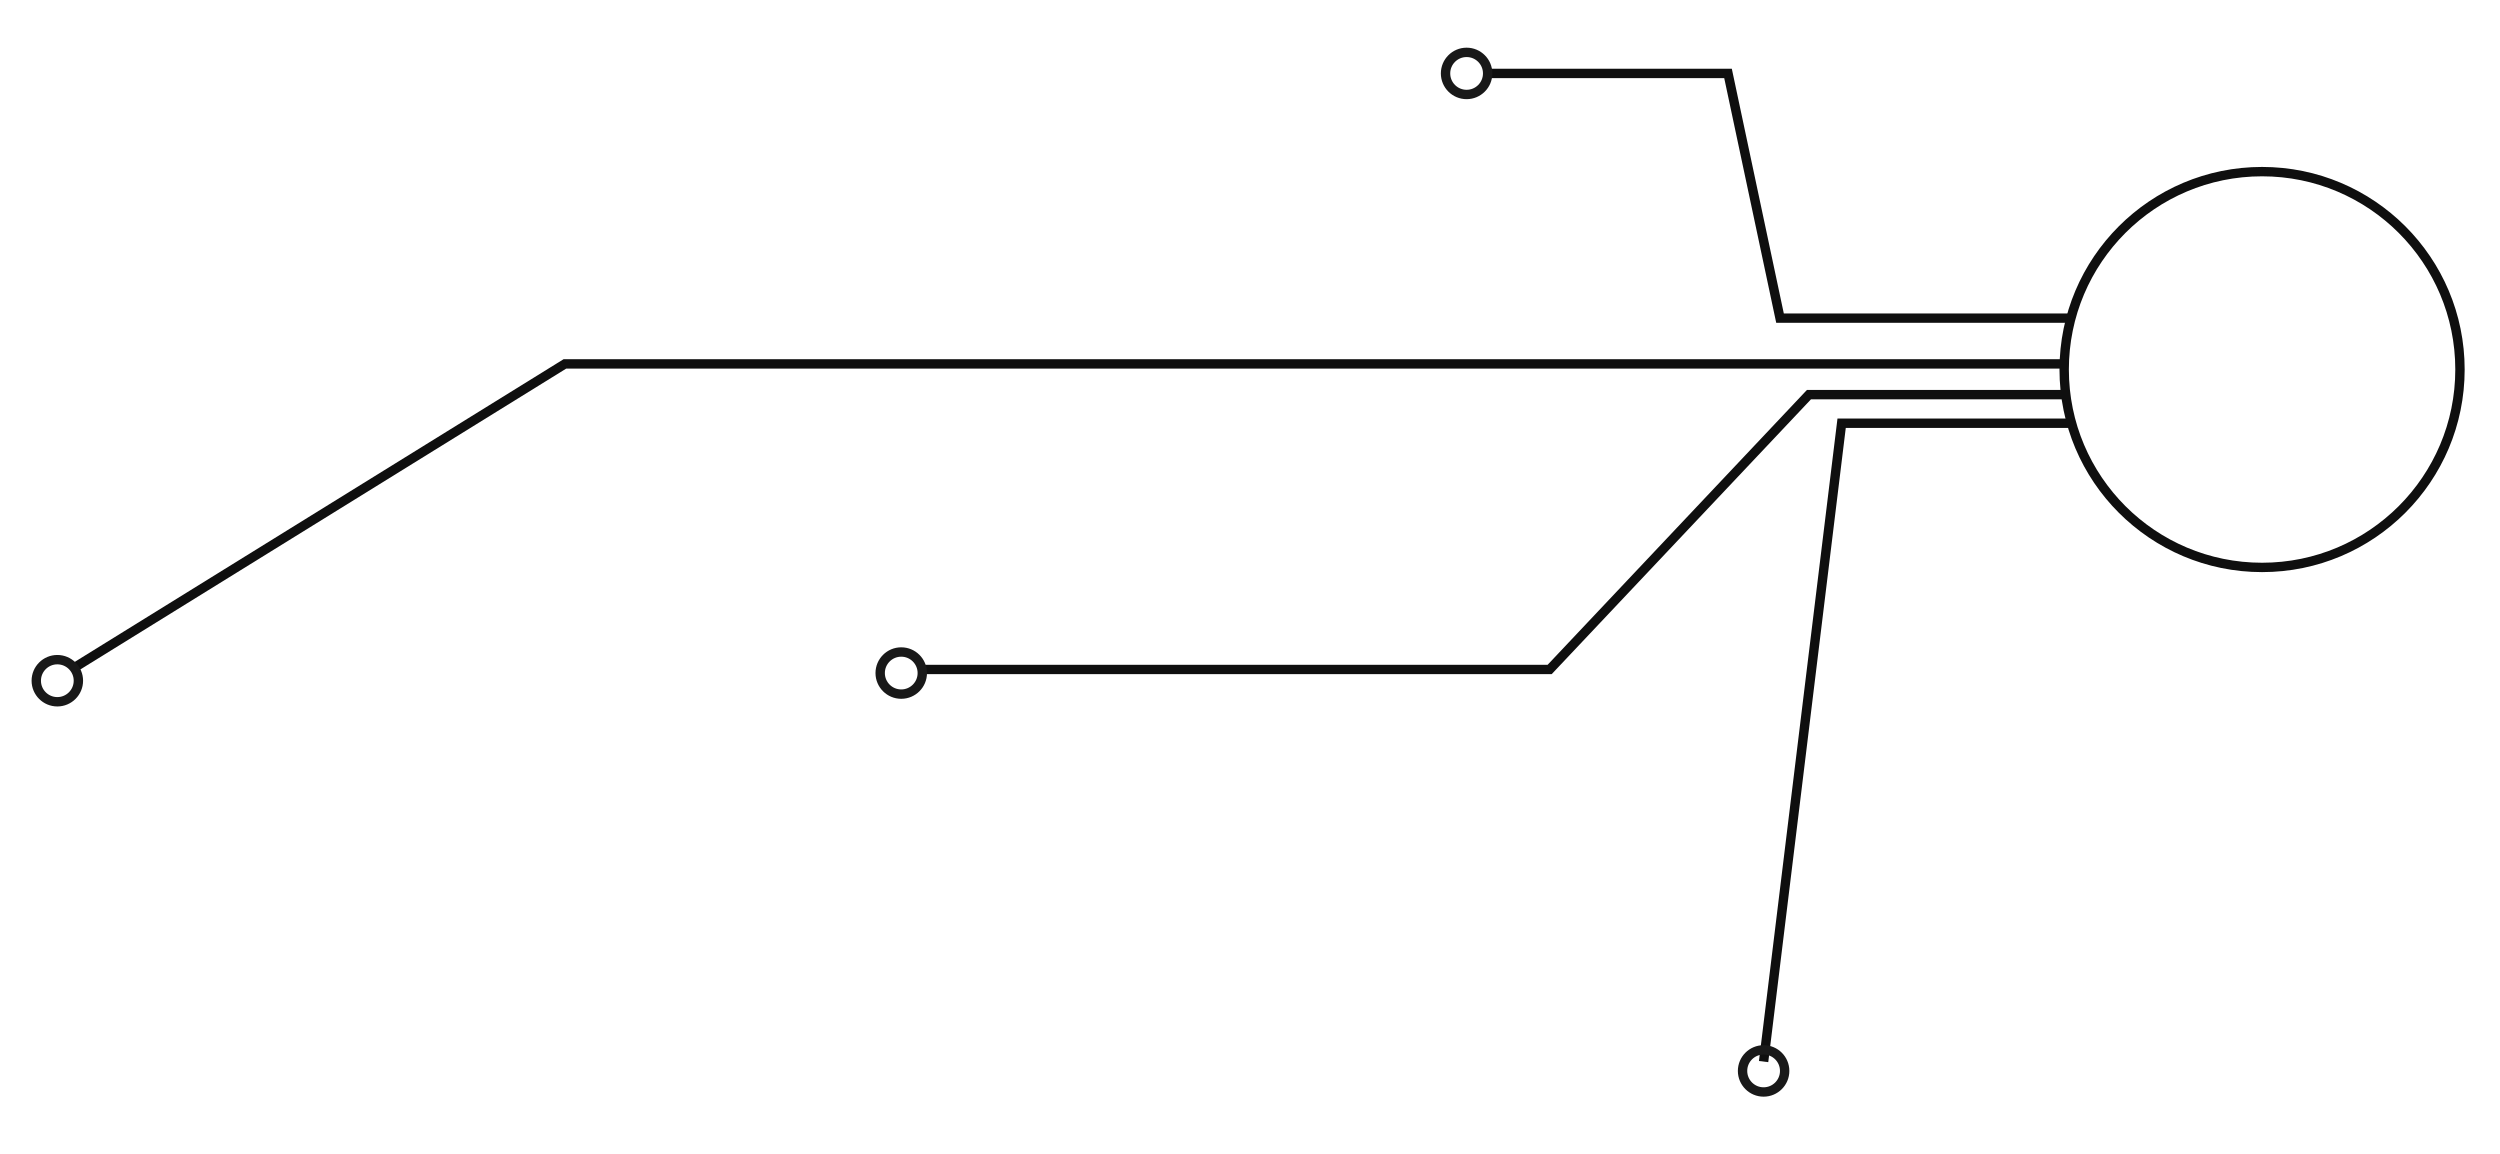 <?xml version="1.0" encoding="UTF-8"?>
<svg xmlns="http://www.w3.org/2000/svg" version="1.1" viewBox="0 0 800.15 369.3">
  <defs>
    <style>
      .cls-1 {
        stroke: #0f0f0f;
      }

      .cls-1, .cls-2 {
        fill: none;
        stroke-miterlimit: 10;
        stroke-width: 3px;
      }

      .cls-2 {
        stroke: #191919;
      }
    </style>
  </defs>
  <!-- Generator: Adobe Illustrator 28.7.4, SVG Export Plug-In . SVG Version: 1.2.0 Build 166)  -->
  <g>
    <g id="Layer_1">
      <polyline class="cls-1" points="22.85 214.27 180.8 116.47 660.67 116.47"/>
      <circle class="cls-2" cx="18.35" cy="217.87" r="6.74"/>
      <polyline class="cls-1" points="295.18 214.27 495.98 214.27 578.97 126.31 660.67 126.31"/>
      <polyline class="cls-1" points="475.45 23.5 553.07 23.5 569.71 101.82 662.83 101.82"/>
      <polyline class="cls-1" points="564.46 339.77 589.43 135.46 662.83 135.46"/>
      <circle class="cls-1" cx="724" cy="118.27" r="63.34"/>
      <circle class="cls-2" cx="564.46" cy="342.76" r="6.74"/>
      <circle class="cls-2" cx="288.45" cy="215.42" r="6.74"/>
      <circle class="cls-2" cx="469.4" cy="23.5" r="6.74"/>
    </g>
  </g>
</svg>